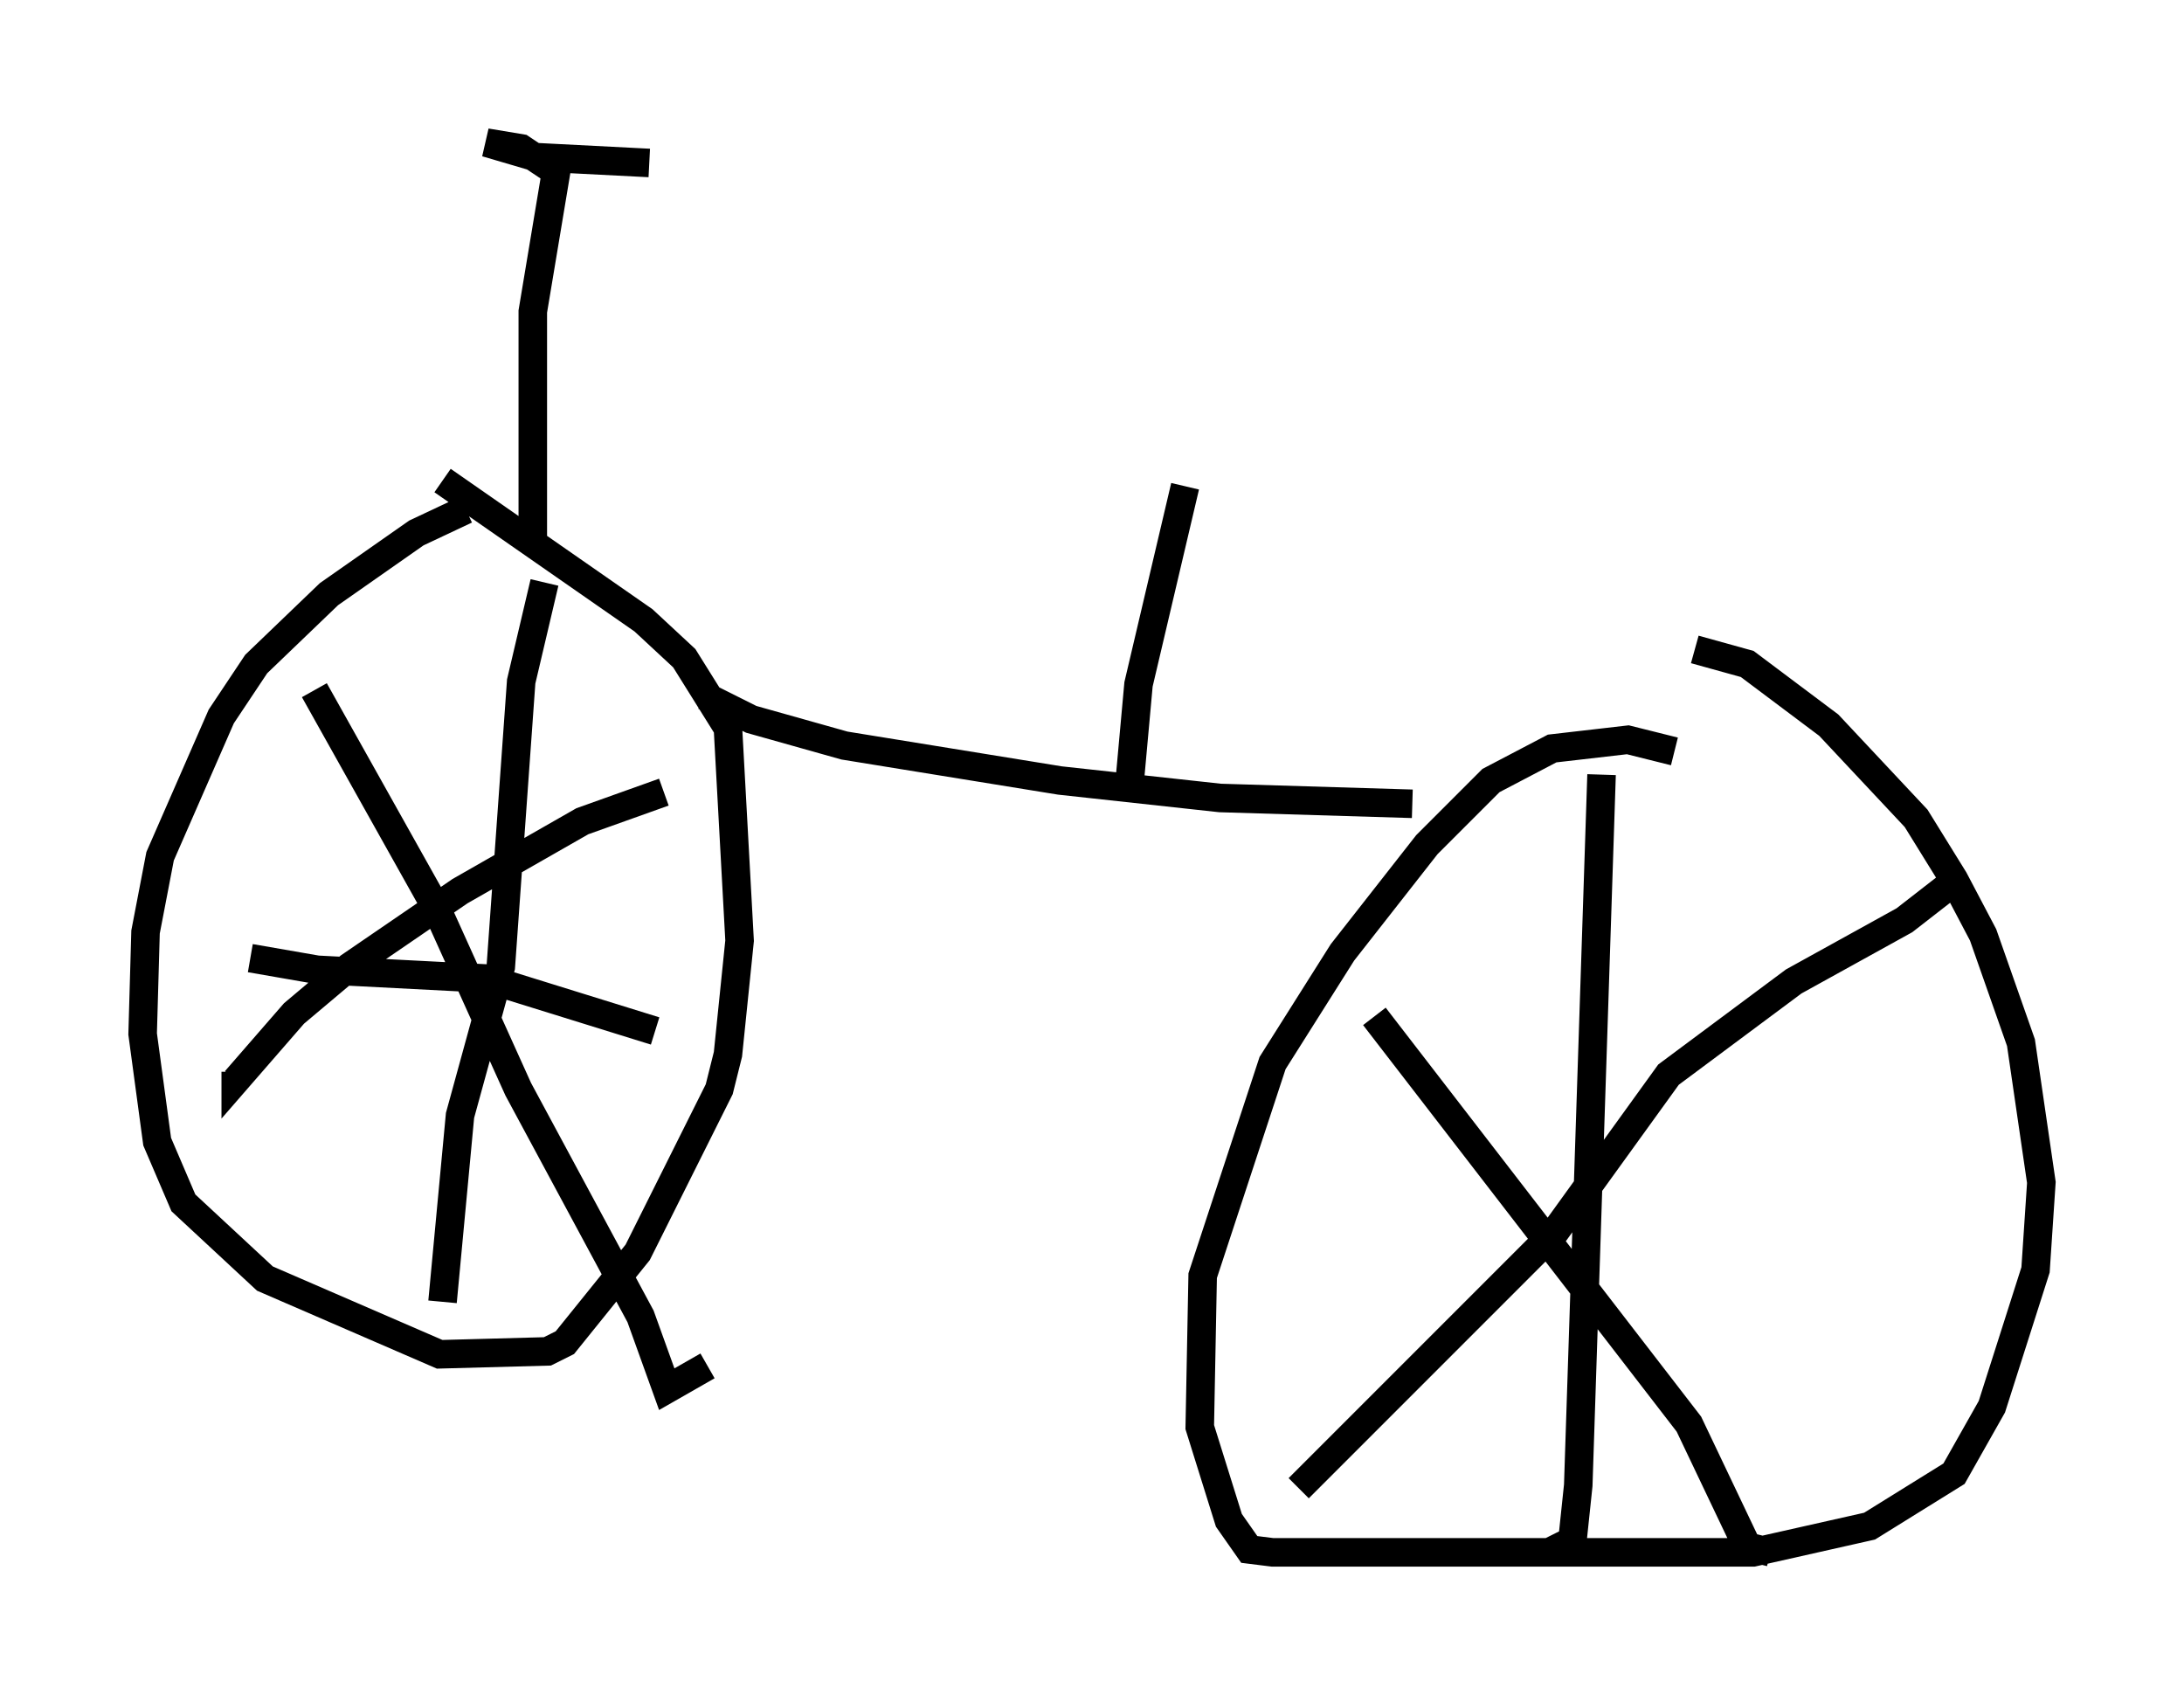<?xml version="1.0" encoding="utf-8" ?>
<svg baseProfile="full" height="59.409" version="1.1" width="76.559" xmlns="http://www.w3.org/2000/svg" xmlns:ev="http://www.w3.org/2001/xml-events" xmlns:xlink="http://www.w3.org/1999/xlink"><defs /><rect fill="white" height="59.409" width="76.559" x="0" y="0" /><path d="M17.454, 17.863 m-1.123, 0.0 l-1.735, 0.817 -3.063, 2.144 l-2.552, 2.45 -1.225, 1.838 l-2.144, 4.9 -0.51, 2.654 l-0.102, 3.573 0.51, 3.777 l0.919, 2.144 2.858, 2.654 l6.125, 2.654 3.777, -0.102 l0.613, -0.306 2.552, -3.165 l2.858, -5.717 0.306, -1.225 l0.408, -3.981 -0.408, -7.452 l-1.531, -2.45 -1.429, -1.327 l-7.044, -4.9 m43.182, 9.494 l-1.633, -0.408 -2.654, 0.306 l-2.144, 1.123 -2.246, 2.246 l-2.96, 3.777 -2.45, 3.879 l-2.45, 7.452 -0.102, 5.308 l1.021, 3.267 0.715, 1.021 l0.817, 0.102 16.844, 0.0 l4.083, -0.919 2.96, -1.838 l1.327, -2.348 1.531, -4.798 l0.204, -3.063 -0.715, -4.9 l-1.327, -3.777 -1.021, -1.94 l-1.327, -2.144 -3.063, -3.267 l-2.858, -2.144 -1.838, -0.51 m-34.709, 1.633 l1.633, 0.817 3.267, 0.919 l7.554, 1.225 5.615, 0.613 l6.738, 0.204 m-30.421, -7.758 l-0.817, 3.471 -0.715, 10.004 l-1.429, 5.206 -0.613, 6.533 m-6.738, -12.046 l2.348, 0.408 5.921, 0.306 l5.921, 1.838 m0.306, -8.371 l-2.858, 1.021 -4.288, 2.45 l-3.879, 2.654 -1.94, 1.633 l-2.042, 2.348 0.0, -0.306 m2.756, -13.373 l4.288, 7.656 2.858, 6.329 l4.288, 7.963 0.919, 2.552 l1.429, -0.817 m31.34, -20.723 l-0.817, 24.909 -0.204, 1.94 l-0.817, 0.408 m-6.125, -18.784 l11.025, 14.292 2.042, 4.288 l0.817, 0.204 m-16.538, -2.246 l8.983, -8.983 3.981, -5.513 l4.39, -3.267 3.879, -2.144 l1.838, -1.429 m-49.919, -12.046 l0.0, -7.861 0.817, -4.9 l-1.225, -0.817 -1.225, -0.204 l1.735, 0.51 3.981, 0.204 m16.844, 21.642 l0.306, -3.369 1.633, -6.942 " fill="none" stroke="black" stroke-width="1" /></svg>